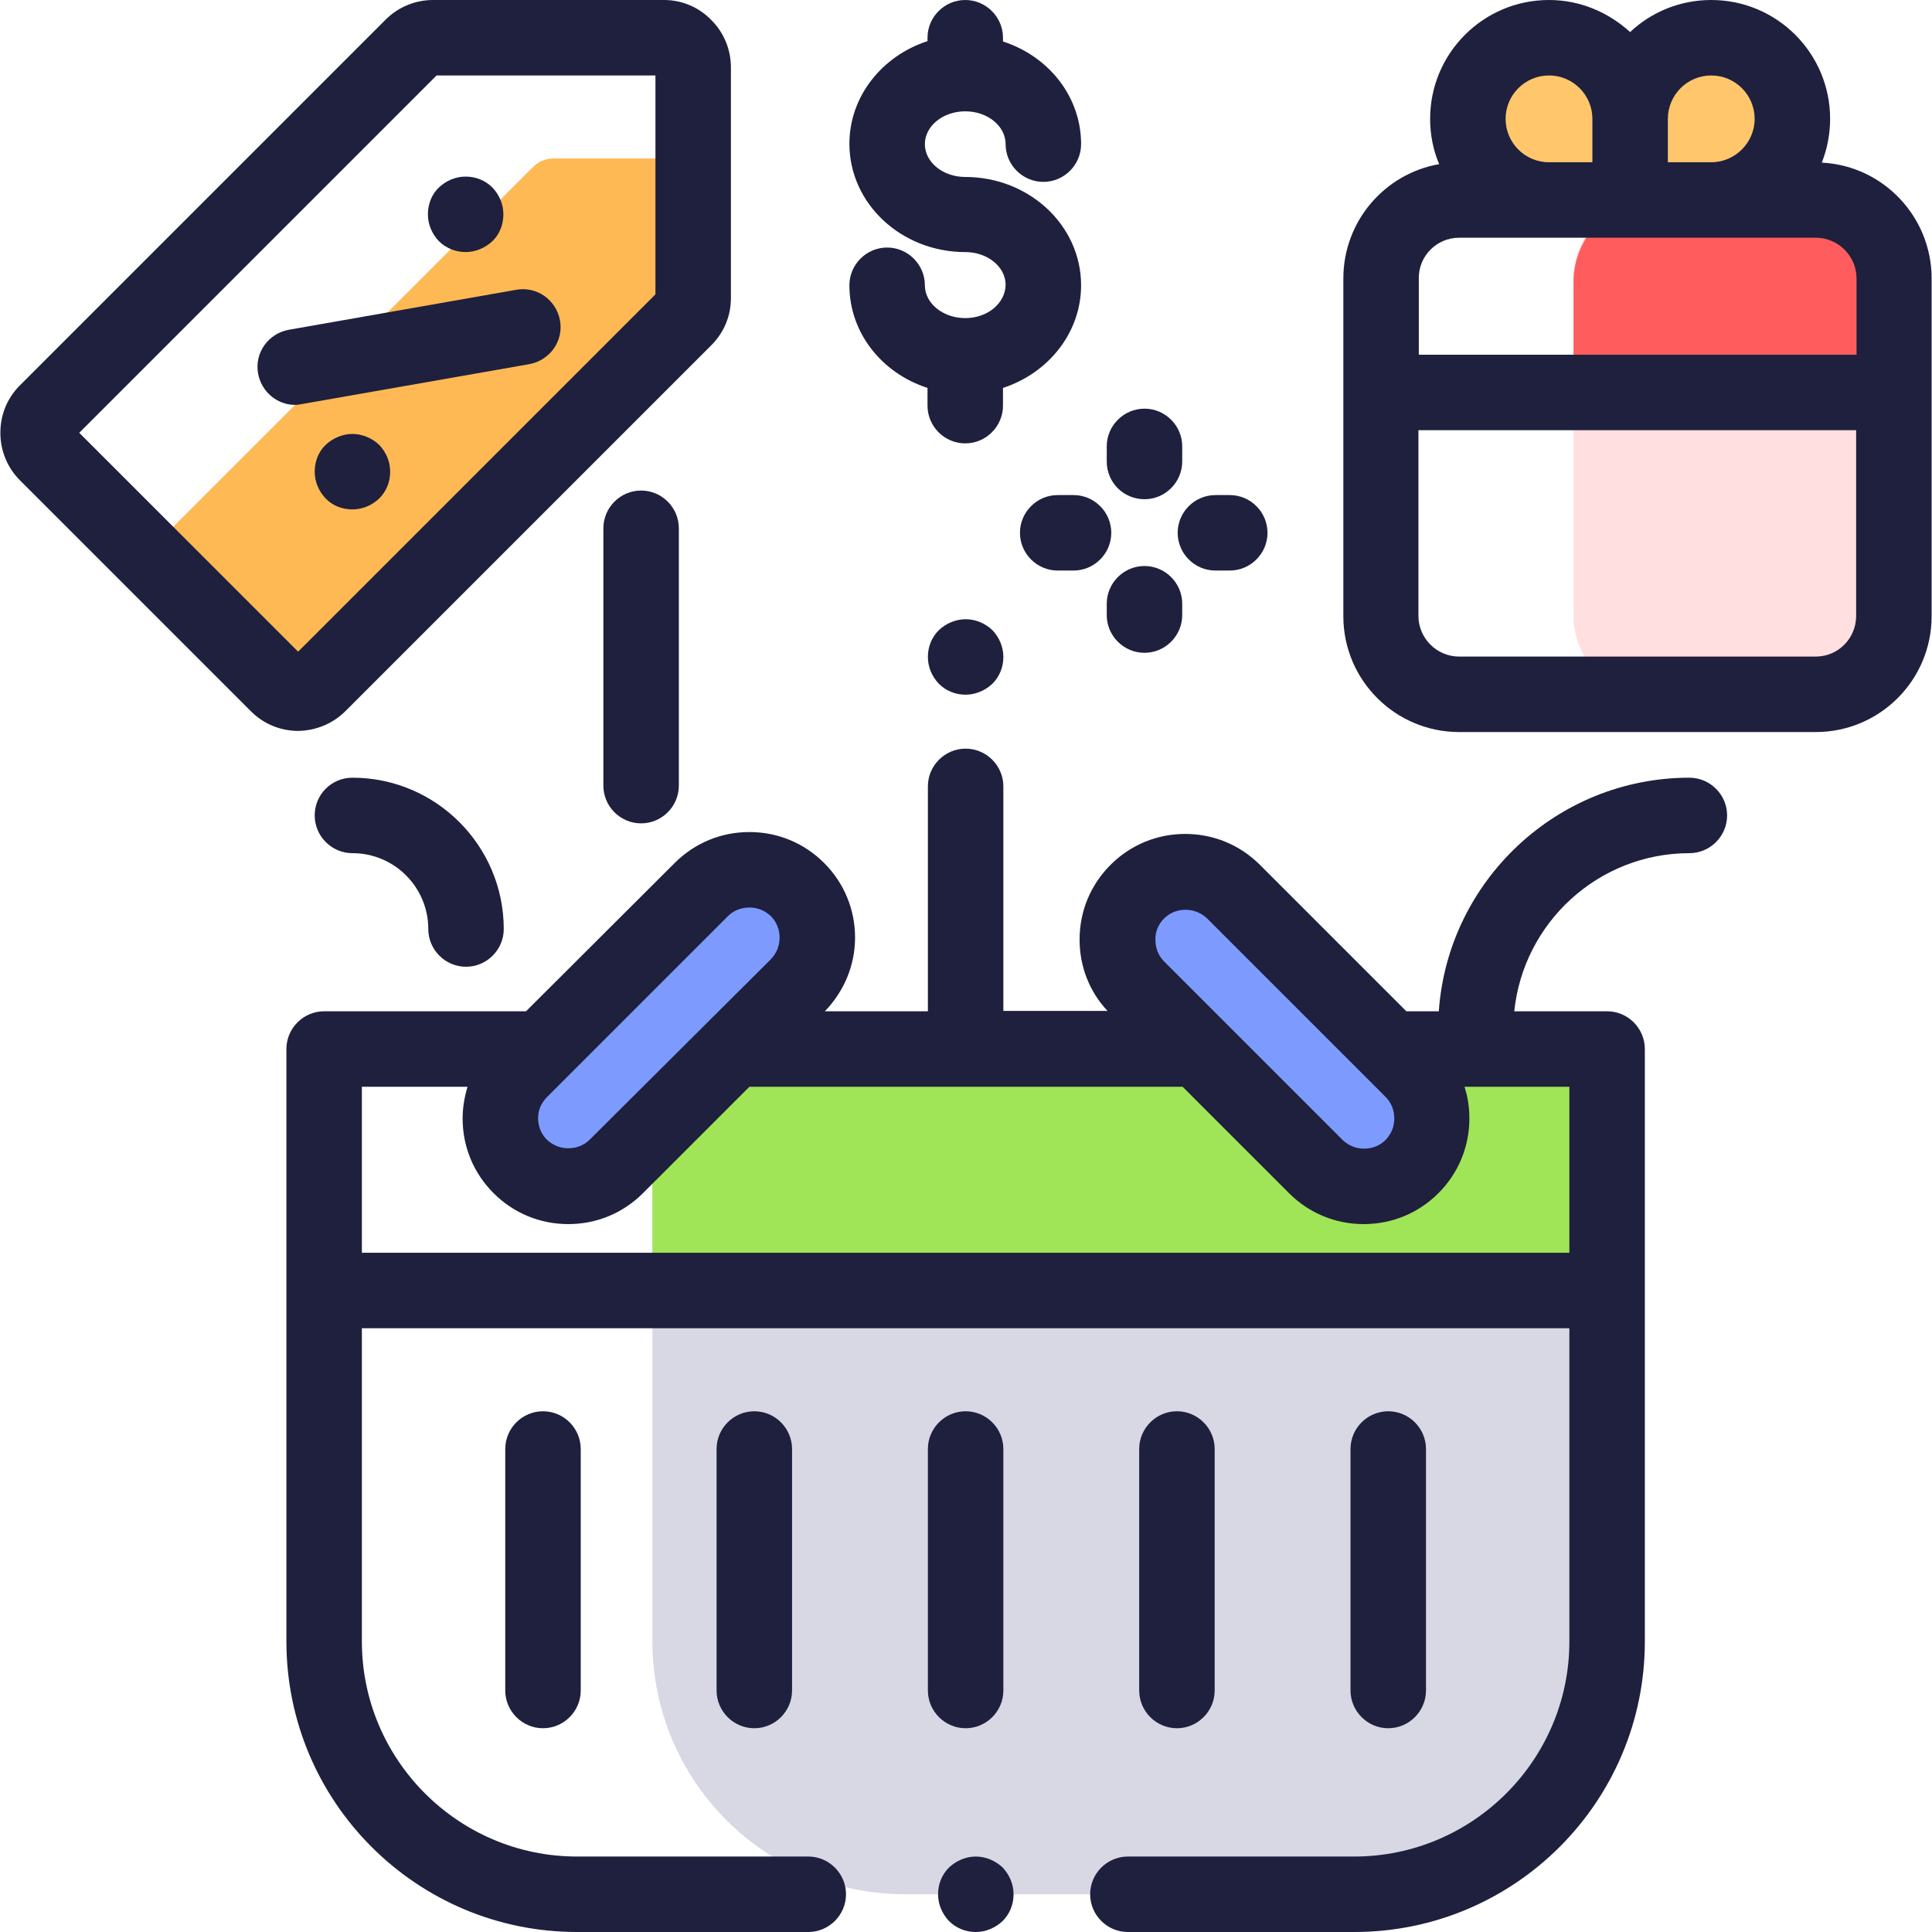 <?xml version="1.0" encoding="utf-8"?>
<!-- Generator: Adobe Illustrator 23.0.0, SVG Export Plug-In . SVG Version: 6.00 Build 0)  -->
<svg version="1.1" id="Capa_1" xmlns="http://www.w3.org/2000/svg" xmlns:xlink="http://www.w3.org/1999/xlink" x="0px" y="0px"
	 viewBox="0 0 512 512" style="enable-background:new 0 0 512 512;" xml:space="preserve">
<style type="text/css">
	.st0{fill:#D8D8E4;}
	.st1{fill:#A0E557;}
	.st2{fill:#7D9BFF;}
	.st3{fill:#FFDFE0;}
	.st4{fill:#FF5D5D;}
	.st5{fill:#FFC66C;}
	.st6{fill:#FFB954;}
	.st7{fill:#1E203D;}
</style>
<path class="st0" d="M425.9,435V278h-52.3H223.9h-51v157c0,37,30,67,67,67h119C395.9,502,425.9,472,425.9,435z"/>
<rect x="172.9" y="278" class="st1" width="253" height="64"/>
<g>
	<path class="st2" d="M137.9,309.1L137.9,309.1c-7-7-7-18.4,0-25.5l47.9-47.9c7-7,18.4-7,25.5,0l0,0c7,7,7,18.4,0,25.5l-47.9,47.9
		C156.4,316.1,145,316.1,137.9,309.1z"/>
	<path class="st2" d="M348.7,309.1l-47.3-47.3c-7-7-7-18.4,0-25.5l0,0c7-7,18.4-7,25.5,0l47.3,47.3c7,7,7,18.4,0,25.5l0,0
		C367.1,316.1,355.7,316.1,348.7,309.1z"/>
</g>
<path class="st3" d="M501.9,163.3V73.8c0-11.5-9.3-20.7-20.7-20.7h-43.5c-11.5,0-20.7,9.3-20.7,20.7v89.5c0,11.5,9.3,20.7,20.7,20.7
	h43.5C492.6,184,501.9,174.7,501.9,163.3z"/>
<path class="st4" d="M480.2,53h-41.5c-12,0-21.7,9.7-21.7,21.7V104h85V74.8C501.9,62.8,492.2,53,480.2,53z"/>
<g>
	<path class="st5" d="M453.5,10L453.5,10c-11.9,0-21.5,9.6-21.5,21.5V53h21.5c11.9,0,21.5-9.6,21.5-21.5l0,0
		C475,19.6,465.4,10,453.5,10z"/>
	<path class="st5" d="M410.5,10L410.5,10c11.9,0,21.5,9.6,21.5,21.5V53h-21.5c-11.9,0-21.5-9.6-21.5-21.5l0,0
		C388.9,19.6,398.6,10,410.5,10z"/>
</g>
<path class="st6" d="M183.7,78.9l0-36.9l-37,0c-2.1,0-4,0.8-5.5,2.3l-96.9,96.9c-3,3-3,7.9,0,11l29.2,29.2c3,3,7.9,3,11,0l96.9-96.9
	C182.9,82.9,183.7,81,183.7,78.9z"/>
<path class="st7" d="M258.6,492c-2.6,0-5.2,1.1-7.1,2.9c-1.9,1.9-2.9,4.4-2.9,7.1s1.1,5.2,2.9,7.1c1.9,1.9,4.4,2.9,7.1,2.9
	c2.6,0,5.2-1.1,7.1-2.9c1.9-1.9,2.9-4.4,2.9-7.1s-1.1-5.2-2.9-7.1C263.8,493.1,261.2,492,258.6,492z"/>
<path class="st7" d="M133.9,384v64c0,5.5,4.5,10,10,10s10-4.5,10-10v-64c0-5.5-4.5-10-10-10S133.9,378.5,133.9,384z"/>
<path class="st7" d="M189.9,384v64c0,5.5,4.5,10,10,10s10-4.5,10-10v-64c0-5.5-4.5-10-10-10C194.4,374,189.9,378.5,189.9,384z"/>
<path class="st7" d="M255.9,458c5.5,0,10-4.5,10-10v-64c0-5.5-4.5-10-10-10c-5.5,0-10,4.5-10,10v64C245.9,453.5,250.4,458,255.9,458
	z"/>
<path class="st7" d="M321.9,448v-64c0-5.5-4.5-10-10-10s-10,4.5-10,10v64c0,5.5,4.5,10,10,10S321.9,453.5,321.9,448z"/>
<path class="st7" d="M367.9,458c5.5,0,10-4.5,10-10v-64c0-5.5-4.5-10-10-10s-10,4.5-10,10v64C357.9,453.5,362.4,458,367.9,458z"/>
<path class="st7" d="M482.8,43.1c1.4-3.6,2.2-7.5,2.2-11.6C485,14.1,470.9,0,453.5,0c-8.3,0-15.9,3.2-21.5,8.5
	C426.3,3.3,418.8,0,410.5,0c-17.4,0-31.5,14.1-31.5,31.5c0,4.2,0.8,8.3,2.4,12c-14.4,2.5-25.4,15.1-25.4,30.3v89.5
	c0,17,13.8,30.7,30.7,30.7h94.5c17,0,30.7-13.8,30.7-30.7V73.8C511.9,57.4,499,43.9,482.8,43.1z M453.5,20c6.4,0,11.5,5.2,11.5,11.5
	S459.8,43,453.5,43H442V31.5C442,25.2,447.1,20,453.5,20z M410.5,20c6.4,0,11.5,5.2,11.5,11.5V43h-11.5c-6.4,0-11.5-5.2-11.5-11.5
	S404.1,20,410.5,20z M386.7,63h94.5c5.9,0,10.8,4.8,10.8,10.8V94h-116V73.8C375.9,67.9,380.7,63,386.7,63z M481.2,174h-94.5
	c-5.9,0-10.8-4.8-10.8-10.8V114h116v49.2C491.9,169.2,487.1,174,481.2,174z"/>
<path class="st7" d="M91.6,188.4C91.6,188.4,91.6,188.4,91.6,188.4l96.9-96.9c3.4-3.4,5.2-7.8,5.2-12.5l0-61.1
	c0-4.7-1.8-9.2-5.2-12.6C185.2,1.9,180.7,0,176,0l-61.2,0c0,0,0,0,0,0c-4.7,0-9.2,1.8-12.6,5.2L5.3,102.1c-3.4,3.4-5.2,7.8-5.2,12.6
	c0,4.7,1.8,9.2,5.2,12.6l61.2,61.2c3.5,3.5,8,5.2,12.6,5.2C83.6,193.6,88.1,191.9,91.6,188.4z M21,114.7L115.7,20l58,0l0,58
	L79,172.7L21,114.7z"/>
<path class="st7" d="M255.8,84.3c-5.9,0-10.7-3.9-10.7-8.7c0-5.5-4.5-10-10-10s-10,4.5-10,10c0,12.6,8.6,23.3,20.7,27.2v4.7
	c0,5.5,4.5,10,10,10c5.5,0,10-4.5,10-10v-4.7c12-3.9,20.7-14.6,20.7-27.2c0-15.9-13.8-28.7-30.7-28.7c-5.9,0-10.7-3.9-10.7-8.7
	s4.8-8.7,10.7-8.7s10.7,3.9,10.7,8.7c0,5.5,4.5,10,10,10s10-4.5,10-10c0-12.6-8.6-23.3-20.7-27.2V10c0-5.5-4.5-10-10-10
	s-10,4.5-10,10v0.9c-12,3.9-20.7,14.6-20.7,27.2c0,15.9,13.8,28.7,30.7,28.7c5.9,0,10.7,3.9,10.7,8.7
	C266.4,80.4,261.7,84.3,255.8,84.3z"/>
<path class="st7" d="M140.3,96.5c5.4-1,9.1-6.1,8.1-11.6c-1-5.4-6.1-9.1-11.6-8.1L76.5,87.4c-5.4,1-9.1,6.1-8.1,11.6
	c0.9,4.9,5.1,8.3,9.8,8.3c0.6,0,1.2-0.1,1.7-0.2L140.3,96.5z"/>
<path class="st7" d="M123.4,66.8c2.6,0,5.2-1.1,7.1-2.9s2.9-4.4,2.9-7.1s-1.1-5.2-2.9-7.1c-1.9-1.9-4.4-2.9-7.1-2.9
	s-5.2,1.1-7.1,2.9s-2.9,4.4-2.9,7.1s1.1,5.2,2.9,7.1C118.2,65.8,120.8,66.8,123.4,66.8z"/>
<path class="st7" d="M93.4,115c-2.6,0-5.2,1.1-7.1,2.9s-2.9,4.4-2.9,7.1s1.1,5.2,2.9,7.1s4.4,2.9,7.1,2.9s5.2-1.1,7.1-2.9
	c1.9-1.9,2.9-4.4,2.9-7.1s-1.1-5.2-2.9-7.1C98.6,116.1,96,115,93.4,115z"/>
<path class="st7" d="M159.9,140v68.2c0,5.5,4.5,10,10,10s10-4.5,10-10V140c0-5.5-4.5-10-10-10S159.9,134.5,159.9,140z"/>
<path class="st7" d="M255.9,164.1c-2.6,0-5.2,1.1-7.1,2.9c-1.9,1.9-2.9,4.4-2.9,7.1s1.1,5.2,2.9,7.1c1.9,1.9,4.4,2.9,7.1,2.9
	c2.6,0,5.2-1.1,7.1-2.9c1.9-1.9,2.9-4.4,2.9-7.1s-1.1-5.2-2.9-7.1C261.1,165.2,258.6,164.1,255.9,164.1z"/>
<path class="st7" d="M83.4,216.1c0,5.5,4.5,10,10,10c11.1,0,20.1,9,20.1,20.1c0,5.5,4.5,10,10,10s10-4.5,10-10
	c0-22.1-18-40.1-40.1-40.1C87.8,206.1,83.4,210.6,83.4,216.1z"/>
<path class="st7" d="M447.7,206.1c-35.1,0-64,27.4-66.4,61.9h-7.7c-0.3,0-0.6,0-0.9,0l-38.8-38.8c-5.3-5.3-12.3-8.2-19.8-8.2
	c-7.5,0-14.5,2.9-19.8,8.2c-5.3,5.3-8.2,12.3-8.2,19.8c0,7.1,2.6,13.8,7.4,18.9h-27.6v-59.5c0-5.5-4.5-10-10-10c-5.5,0-10,4.5-10,10
	V268h-27.3c5.1-5.3,8-12.2,8-19.5c0-7.5-2.9-14.5-8.2-19.8c-5.3-5.3-12.3-8.2-19.8-8.2s-14.5,2.9-19.8,8.2L139.4,268H85.9
	c-5.5,0-10,4.5-10,10v157c0,42.5,34.5,77,77,77h61.3c5.5,0,10-4.5,10-10s-4.5-10-10-10h-61.3c-31.4,0-57-25.6-57-57v-83h320v83
	c0,31.4-25.6,57-57,57h-60c-5.5,0-10,4.5-10,10s4.5,10,10,10h60c42.5,0,77-34.5,77-77V278c0-5.5-4.5-10-10-10h-24.6
	c2.4-23.5,22.3-41.9,46.4-41.9c5.5,0,10-4.5,10-10S453.2,206.1,447.7,206.1z M308.5,243.4c1.5-1.5,3.5-2.3,5.7-2.3
	c2.1,0,4.1,0.8,5.7,2.3l47.3,47.3c1.5,1.5,2.3,3.5,2.3,5.7s-0.8,4.1-2.3,5.7c-1.5,1.5-3.5,2.3-5.7,2.3s-4.1-0.8-5.7-2.3l-47.3-47.3
	c-1.5-1.5-2.3-3.5-2.3-5.7C306.1,246.9,307,244.9,308.5,243.4z M313.4,288C313.3,287.9,313.2,287.9,313.4,288L313.4,288z M145,290.7
	l47.9-47.9c1.5-1.5,3.5-2.3,5.7-2.3s4.1,0.8,5.7,2.3c1.5,1.5,2.3,3.5,2.3,5.7s-0.8,4.1-2.3,5.7L156.3,302c-1.5,1.5-3.5,2.3-5.7,2.3
	s-4.1-0.8-5.7-2.3c-1.5-1.5-2.3-3.5-2.3-5.7S143.5,292.2,145,290.7z M198.7,287.9L198.7,287.9C198.8,287.9,198.8,287.9,198.7,287.9z
	 M198.6,288L198.6,288C198.7,288,198.7,288,198.6,288z M139.2,268.2L139.2,268.2C139.1,268.2,139.1,268.2,139.2,268.2z M415.9,288
	v44h-320v-44h28c-0.8,2.7-1.3,5.5-1.3,8.4c0,7.5,2.9,14.5,8.2,19.8c5.3,5.3,12.3,8.2,19.8,8.2c7.5,0,14.5-2.9,19.8-8.2l28.2-28.2
	h113.3c0.9,0,1.3,0,1.5,0l28.2,28.2c5.3,5.3,12.3,8.2,19.8,8.2c7.5,0,14.5-2.9,19.8-8.2c5.3-5.3,8.2-12.3,8.2-19.8
	c0-2.9-0.4-5.7-1.3-8.4H415.9z"/>
<path class="st7" d="M322.1,151.2h3.8c5.5,0,10-4.5,10-10s-4.5-10-10-10h-3.8c-5.5,0-10,4.5-10,10S316.6,151.2,322.1,151.2z"/>
<path class="st7" d="M303.3,132.3c5.5,0,10-4.5,10-10v-4c0-5.5-4.5-10-10-10s-10,4.5-10,10v4C293.3,127.9,297.8,132.3,303.3,132.3z"
	/>
<path class="st7" d="M280.3,131.2c-5.5,0-10,4.5-10,10s4.5,10,10,10h4.2c5.5,0,10-4.5,10-10s-4.5-10-10-10H280.3z"/>
<path class="st7" d="M303.3,150c-5.5,0-10,4.5-10,10v3c0,5.5,4.5,10,10,10s10-4.5,10-10v-3C313.3,154.5,308.8,150,303.3,150z"/>
</svg>
